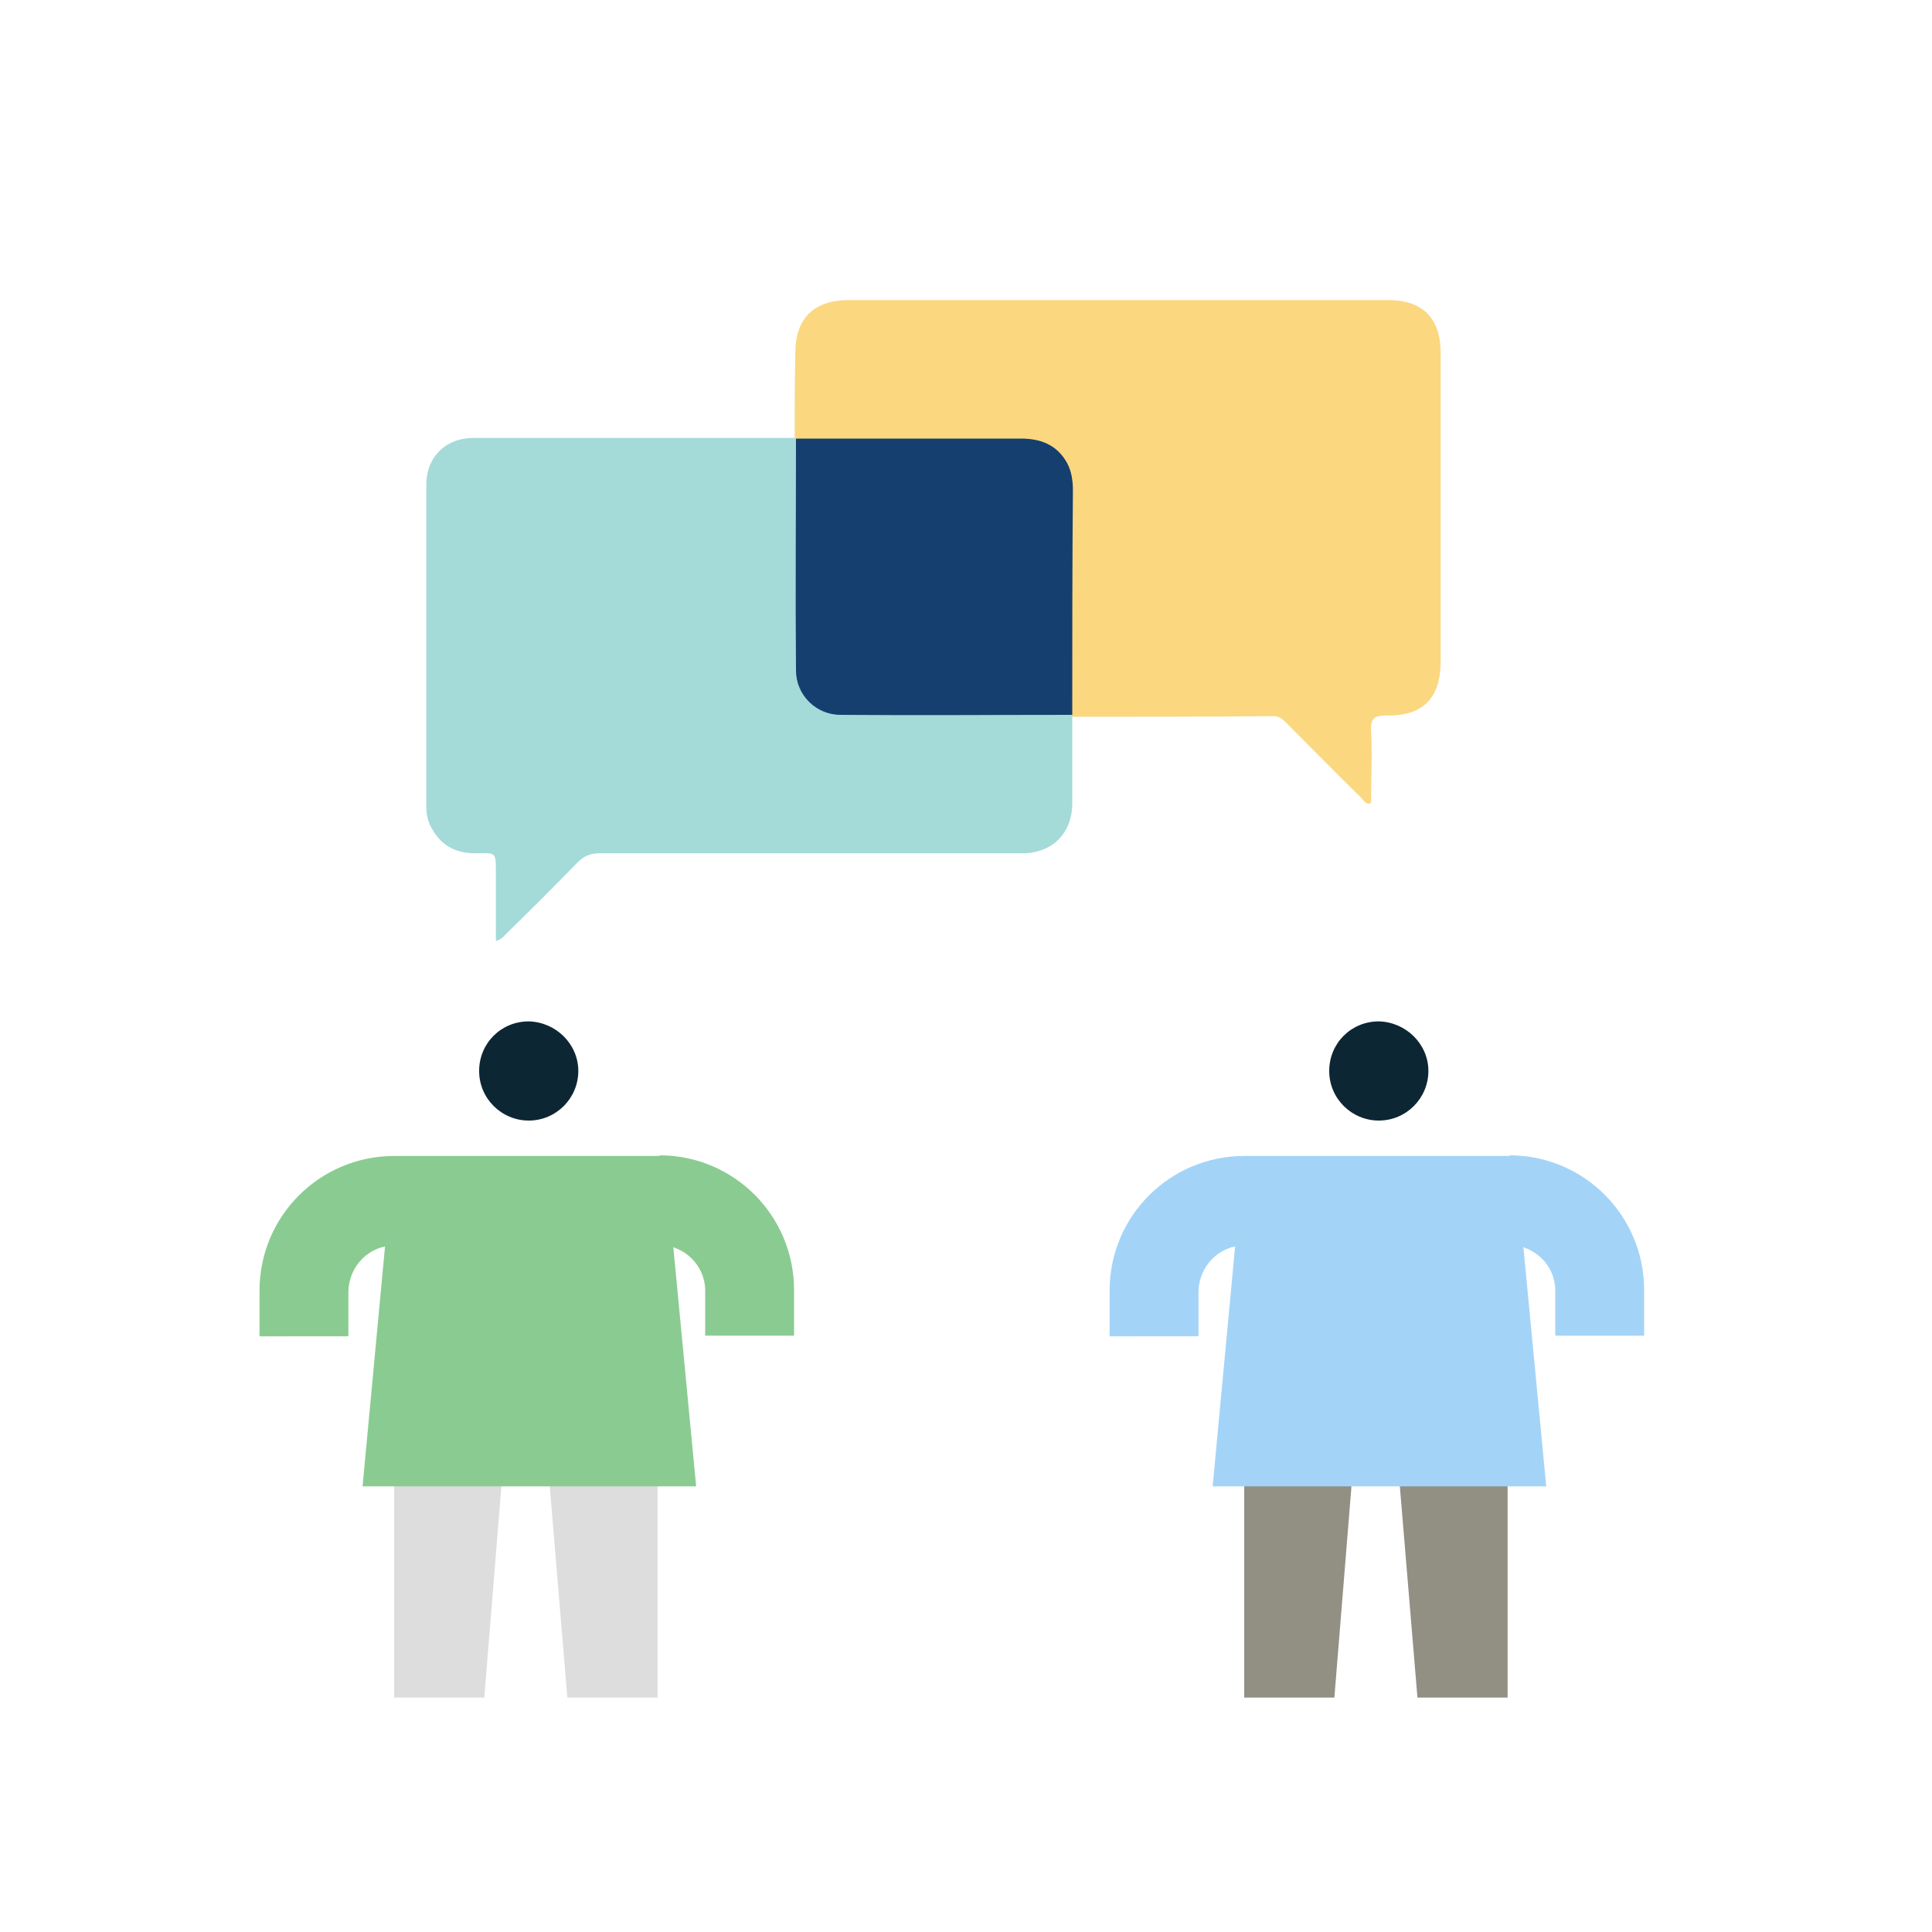 <?xml version="1.0" encoding="utf-8"?>
<!-- Generator: Adobe Illustrator 23.0.1, SVG Export Plug-In . SVG Version: 6.00 Build 0)  -->
<svg version="1.1" id="Capa_1" xmlns="http://www.w3.org/2000/svg" xmlns:xlink="http://www.w3.org/1999/xlink" x="0px" y="0px"
	 viewBox="0 0 300 300" style="enable-background:new 0 0 300 300;" xml:space="preserve">
<style type="text/css">
	.st0{fill:#FBD77F;}
	.st1{fill:#A4DAD8;}
	.st2{fill:#153F6E;}
	.st3{fill-rule:evenodd;clip-rule:evenodd;fill:#929083;}
	.st4{fill-rule:evenodd;clip-rule:evenodd;fill:#A3D4F7;}
	.st5{fill-rule:evenodd;clip-rule:evenodd;fill:#0D2633;}
	.st6{fill-rule:evenodd;clip-rule:evenodd;fill:#DDDDDD;}
	.st7{fill-rule:evenodd;clip-rule:evenodd;fill:#8ACB91;}
</style>
<g>
	<path class="st0" d="M123.4,68c0-4.4,0-8.8,0.1-13.2c0-5.4,2.9-8.2,8.3-8.2c27.9,0,55.9,0,83.8,0c5.3,0,8.1,2.8,8.1,8.2
		c0,16,0,32,0,48c0,5.6-2.8,8.4-8.3,8.3c-1.9,0-2.6,0.3-2.5,2.4c0.2,3.6,0,7.3,0,10.9c0,0.1-0.1,0.2-0.1,0.4c-0.8,0.1-1.1-0.6-1.5-1
		c-3.9-3.8-7.7-7.7-11.5-11.5c-0.6-0.6-1.1-1.1-2.1-1.1c-10.4,0.1-20.8,0.1-31.3,0.1c-0.1-0.1-0.2-0.2-0.3-0.3c-0.5-1-0.4-2-0.4-3
		c0-9.9,0-19.8,0-29.7c0-7.4-2-9.5-9.5-9.5c-9.8,0-19.6,0-29.3,0c-1,0-2,0.1-3-0.2C123.8,68.4,123.6,68.2,123.4,68z"/>
	<path class="st1" d="M166.5,111.1c0,4.5,0,9.1,0,13.6c0,4.7-3.1,7.8-7.8,7.8c-21.9,0-43.8,0-65.6,0c-1.4,0-2.4,0.4-3.4,1.4
		c-3.6,3.7-7.3,7.4-11,11c-0.4,0.4-0.8,1-1.7,1.2c0-3.7,0-7.3,0-10.9c0-2.7,0-2.8-2.7-2.7c-3.1,0.1-5.5-0.9-7.1-3.6
		c-0.7-1.1-1-2.3-1-3.6c0-16.7,0-33.4,0-50.1c0-4.2,3-7.2,7.3-7.2c16.2,0,32.4,0,48.6,0c0.4,0,0.9,0,1.3,0c0,0,0.1,0.1,0.1,0.1
		c0.7,0.9,0.6,2.1,0.6,3.1c0,10.6,0,21.1,0,31.7c0,4.8,2.7,7.4,7.5,7.5c0.7,0,1.4,0,2.1,0c9.9,0,19.7,0,29.6,0
		c1.1,0,2.2-0.2,3.1,0.6L166.5,111.1z"/>
	<path class="st2" d="M166.5,111c-12,0-24,0.1-36,0c-3.8,0-6.9-3.1-6.9-6.9c-0.1-12,0-24,0-36c11.6,0,23.3,0,34.9,0
		c3,0,5.6,0.9,7.2,3.8c0.7,1.3,0.9,2.8,0.9,4.2C166.5,87.7,166.5,99.4,166.5,111z"/>
</g>
<polyline id="Fill-214_2_" class="st3" points="207.2,263.6 193.2,263.6 193.2,221.6 210.6,221.6 207.2,263.6 "/>
<polyline id="Fill-215_2_" class="st3" points="220.1,263.6 234.1,263.6 234.1,221.6 216.6,221.6 220.1,263.6 "/>
<polyline id="Fill-213_2_" class="st4" points="240.1,230.8 188.3,230.8 193.1,179.5 235.2,179.5 240.1,230.8 "/>
<path id="Fill-217_4_" class="st4" d="M172.3,207.4v-7c0-11.6,9.4-20.9,20.9-20.9v13.9c-3.9,0-7,3.2-7.1,7.1v7H172.3"/>
<path id="Fill-217_1_" class="st4" d="M255.4,207.4h-13.9v-7c0-3.9-3.2-7-7.1-7.1v-13.9c11.6,0,20.9,9.4,20.9,20.9V207.4"/>
<path id="Fill-181_3_" class="st5" d="M221.8,166.3c0,4.2-3.4,7.7-7.7,7.7c-4.2,0-7.7-3.4-7.7-7.7s3.4-7.7,7.7-7.7
	C218.3,158.7,221.8,162.1,221.8,166.3"/>
<polyline id="Fill-214_1_" class="st6" points="75.2,263.6 61.2,263.6 61.2,221.6 78.6,221.6 75.2,263.6 "/>
<polyline id="Fill-215_1_" class="st6" points="88.1,263.6 102.1,263.6 102.1,221.6 84.6,221.6 88.1,263.6 "/>
<polyline id="Fill-213_1_" class="st7" points="108.1,230.8 56.3,230.8 61.1,179.5 103.2,179.5 108.1,230.8 "/>
<path id="Fill-217_3_" class="st7" d="M40.3,207.4v-7c0-11.6,9.4-20.9,20.9-20.9v13.9c-3.9,0-7,3.2-7.1,7.1v7H40.3"/>
<path id="Fill-217_2_" class="st7" d="M123.4,207.4h-13.9v-7c0-3.9-3.2-7-7.1-7.1v-13.9c11.6,0,20.9,9.4,20.9,20.9V207.4"/>
<path id="Fill-181_1_" class="st5" d="M89.8,166.3c0,4.2-3.4,7.7-7.7,7.7c-4.2,0-7.7-3.4-7.7-7.7s3.4-7.7,7.7-7.7
	C86.3,158.7,89.8,162.1,89.8,166.3"/>
</svg>
